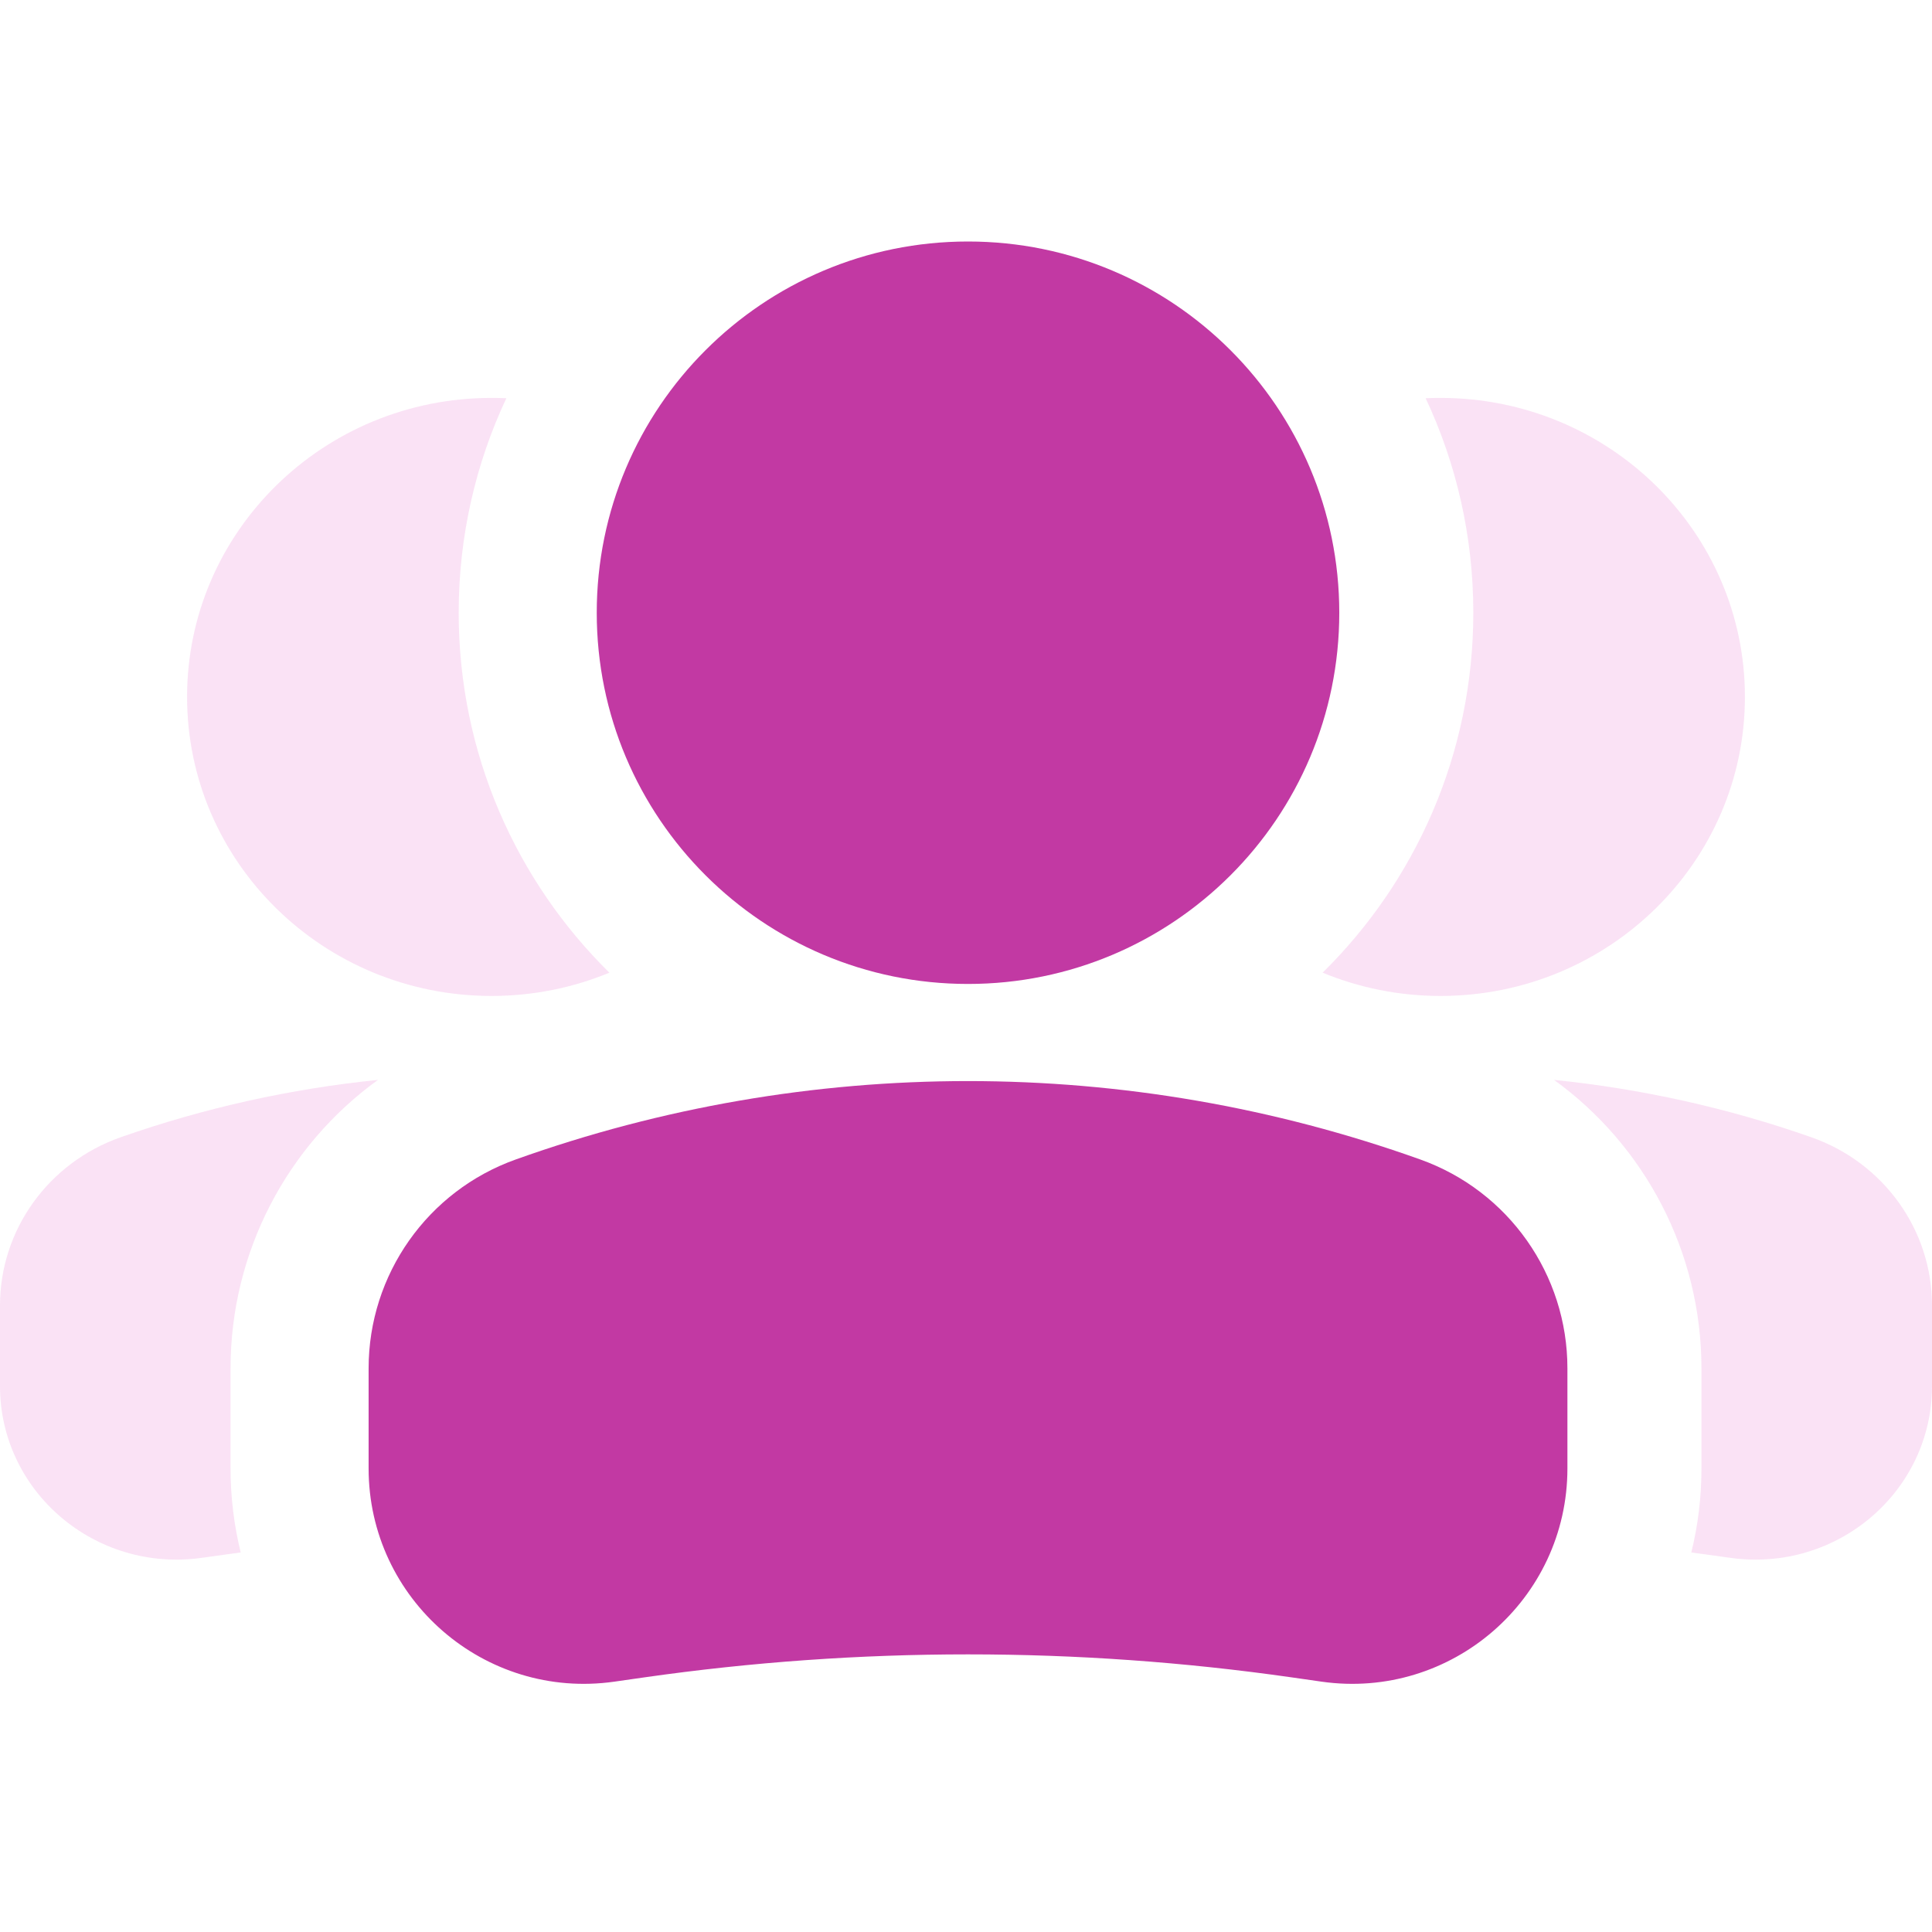 <svg width="22" height="22" viewBox="0 0 24 24" fill="none" xmlns="http://www.w3.org/2000/svg">
    <path opacity="0.3" fill-rule="evenodd" clip-rule="evenodd" d="M21.01 19.285C21.071 19.293 21.131 19.301 21.192 19.31L21.495 19.352C22.817 19.538 24 18.53 24 17.218V16.217C24 15.279 23.4 14.443 22.5 14.127C21.461 13.762 20.388 13.525 19.305 13.415C20.435 14.232 21.136 15.555 21.136 16.998V18.241C21.136 18.602 21.093 18.951 21.01 19.285ZM16.43 12.083C16.881 12.269 17.375 12.372 17.894 12.372C19.983 12.372 21.676 10.709 21.676 8.657C21.676 6.606 19.983 4.943 17.894 4.943C17.832 4.943 17.771 4.944 17.71 4.947C18.09 5.756 18.302 6.659 18.302 7.612C18.302 9.362 17.586 10.945 16.43 12.083Z" fill="#EE9DDC"/>
    <path opacity="0.3" fill-rule="evenodd" clip-rule="evenodd" d="M2.99 19.285C2.929 19.293 2.869 19.301 2.808 19.31L2.505 19.352C1.183 19.538 2.28882e-05 18.53 2.28882e-05 17.218V16.217C2.28882e-05 15.279 0.6 14.443 1.5 14.127C2.539 13.762 3.612 13.525 4.695 13.415C3.565 14.232 2.864 15.555 2.864 16.998V18.241C2.864 18.602 2.908 18.951 2.99 19.285ZM7.57 12.083C7.12 12.269 6.625 12.372 6.106 12.372C4.017 12.372 2.324 10.709 2.324 8.657C2.324 6.606 4.017 4.943 6.106 4.943C6.168 4.943 6.229 4.944 6.29 4.947C5.91 5.756 5.698 6.659 5.698 7.612C5.698 9.362 6.414 10.945 7.57 12.083Z" fill="#EE9DDC"/>
    <path fill-rule="evenodd" clip-rule="evenodd" d="M6.408 14.403C10.04 13.105 14.01 13.105 17.642 14.403C18.739 14.794 19.471 15.833 19.471 16.998V18.241C19.471 19.869 18.029 21.12 16.416 20.89L16.046 20.837C13.379 20.456 10.671 20.456 8.004 20.837L7.633 20.89C6.021 21.12 4.579 19.869 4.579 18.241V16.998C4.579 15.833 5.311 14.794 6.408 14.403Z" fill="#C239A3"/>
    <path fill-rule="evenodd" clip-rule="evenodd" d="M16.637 7.612C16.637 5.065 14.572 3 12.025 3C9.478 3 7.413 5.065 7.413 7.612C7.413 10.159 9.478 12.223 12.025 12.223C14.572 12.223 16.637 10.159 16.637 7.612Z" fill="#C239A3"/>
</svg>
